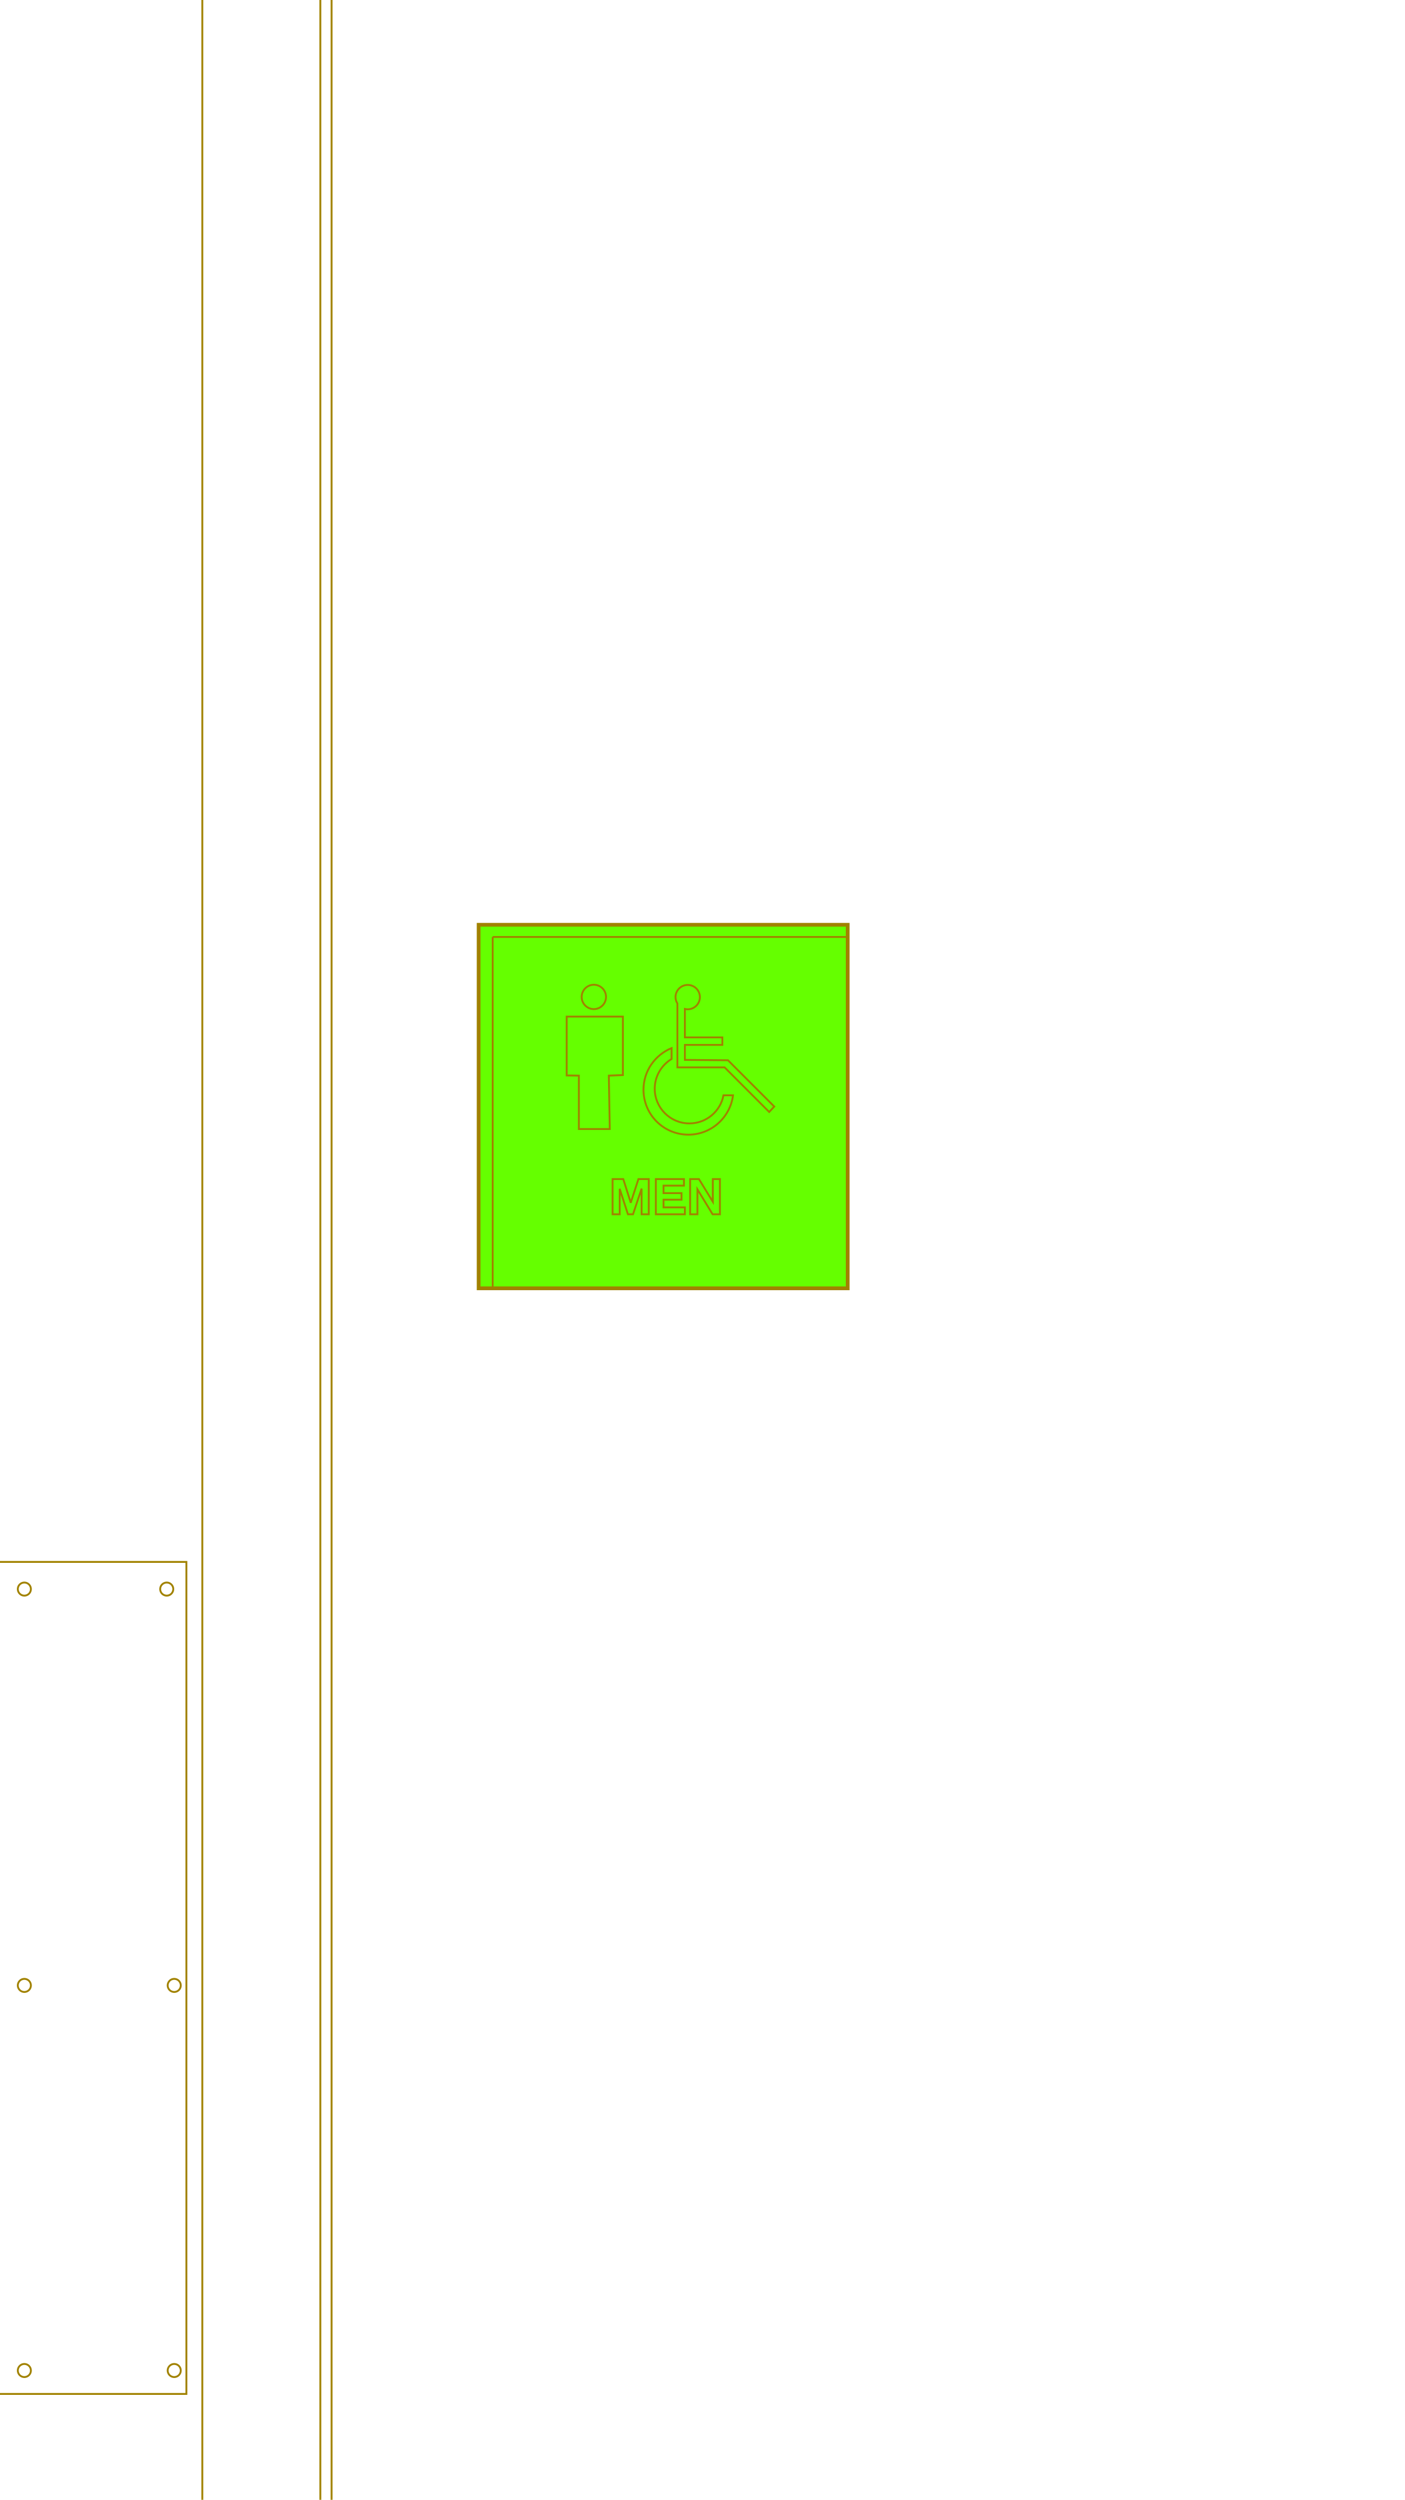 <?xml version="1.0" encoding="utf-8"?>
<!-- Generator: Adobe Illustrator 18.0.0, SVG Export Plug-In . SVG Version: 6.00 Build 0)  -->
<!DOCTYPE svg PUBLIC "-//W3C//DTD SVG 1.1//EN" "http://www.w3.org/Graphics/SVG/1.1/DTD/svg11.dtd">
<svg version="1.1" id="Layer_1" xmlns="http://www.w3.org/2000/svg" xmlns:xlink="http://www.w3.org/1999/xlink" x="0px" y="0px"
	 viewBox="0 0 750 1334" enable-background="new 0 0 750 1334" xml:space="preserve">
<polygon fill="#65FF00" points="255.5,493.5 452.5,493.5 452.5,687.5 255,688 "/>
<g>
	<g>
		<defs>
			<rect id="SVGID_1_" x="-4" y="-24" width="457.5" height="1432"/>
		</defs>
		<clipPath id="SVGID_2_">
			<use xlink:href="#SVGID_1_"  overflow="visible"/>
		</clipPath>
		<line clip-path="url(#SVGID_2_)" fill="none" stroke="#A18200" x1="177" y1="-15" x2="177" y2="1408"/>
	</g>
	<g>
		<defs>
			<rect id="SVGID_3_" x="-4" y="-24" width="457.5" height="1432"/>
		</defs>
		<clipPath id="SVGID_4_">
			<use xlink:href="#SVGID_3_"  overflow="visible"/>
		</clipPath>
		<line clip-path="url(#SVGID_4_)" fill="none" stroke="#A18200" x1="108" y1="-24" x2="108" y2="1380"/>
	</g>
	<g>
		<defs>
			<rect id="SVGID_5_" x="-4" y="-24" width="457.5" height="1432"/>
		</defs>
		<clipPath id="SVGID_6_">
			<use xlink:href="#SVGID_5_"  overflow="visible"/>
		</clipPath>
		<line clip-path="url(#SVGID_6_)" fill="none" stroke="#A18200" x1="171" y1="-15" x2="171" y2="1408"/>
	</g>
	<g>
		<defs>
			<rect id="SVGID_7_" x="-4" y="-24" width="457.5" height="1432"/>
		</defs>
		<clipPath id="SVGID_8_">
			<use xlink:href="#SVGID_7_"  overflow="visible"/>
		</clipPath>
		<rect x="-3.5" y="833.5" clip-path="url(#SVGID_8_)" fill="none" stroke="#A18200" width="103" height="444"/>
	</g>
	<g>
		<defs>
			<rect id="SVGID_9_" x="-4" y="-24" width="457.5" height="1432"/>
		</defs>
		<clipPath id="SVGID_10_">
			<use xlink:href="#SVGID_9_"  overflow="visible"/>
		</clipPath>
		<circle clip-path="url(#SVGID_10_)" fill="none" stroke="#A18200" cx="89" cy="848" r="3.5"/>
	</g>
	<g>
		<defs>
			<rect id="SVGID_11_" x="-4" y="-24" width="457.5" height="1432"/>
		</defs>
		<clipPath id="SVGID_12_">
			<use xlink:href="#SVGID_11_"  overflow="visible"/>
		</clipPath>
		<circle clip-path="url(#SVGID_12_)" fill="none" stroke="#A18200" cx="93" cy="1059.5" r="3.5"/>
	</g>
	<g>
		<defs>
			<rect id="SVGID_13_" x="-4" y="-24" width="457.5" height="1432"/>
		</defs>
		<clipPath id="SVGID_14_">
			<use xlink:href="#SVGID_13_"  overflow="visible"/>
		</clipPath>
		<circle clip-path="url(#SVGID_14_)" fill="none" stroke="#A18200" cx="93" cy="1265" r="3.5"/>
	</g>
	<g>
		<defs>
			<rect id="SVGID_15_" x="-4" y="-24" width="457.5" height="1432"/>
		</defs>
		<clipPath id="SVGID_16_">
			<use xlink:href="#SVGID_15_"  overflow="visible"/>
		</clipPath>
		<circle clip-path="url(#SVGID_16_)" fill="none" stroke="#A18200" cx="13" cy="1265" r="3.5"/>
	</g>
	<g>
		<defs>
			<rect id="SVGID_17_" x="-4" y="-24" width="457.5" height="1432"/>
		</defs>
		<clipPath id="SVGID_18_">
			<use xlink:href="#SVGID_17_"  overflow="visible"/>
		</clipPath>
		<circle clip-path="url(#SVGID_18_)" fill="none" stroke="#A18200" cx="13" cy="1059.5" r="3.5"/>
	</g>
	<g>
		<defs>
			<rect id="SVGID_19_" x="-4" y="-24" width="457.5" height="1432"/>
		</defs>
		<clipPath id="SVGID_20_">
			<use xlink:href="#SVGID_19_"  overflow="visible"/>
		</clipPath>
		<circle clip-path="url(#SVGID_20_)" fill="none" stroke="#A18200" cx="13" cy="848" r="3.5"/>
	</g>
	<g>
		<defs>
			<rect id="SVGID_21_" x="-4" y="-24" width="457.5" height="1432"/>
		</defs>
		<clipPath id="SVGID_22_">
			<use xlink:href="#SVGID_21_"  overflow="visible"/>
		</clipPath>
		
			<rect x="255.5" y="493.5" clip-path="url(#SVGID_22_)" fill="none" stroke="#A18200" stroke-width="2" stroke-linecap="round" width="197" height="194"/>
	</g>
</g>
<line fill="none" stroke="#A18200" x1="263" y1="500" x2="263" y2="688"/>
<g>
	<g>
		<defs>
			<rect id="SVGID_23_" x="-4" y="-24" width="457.5" height="1432"/>
		</defs>
		<clipPath id="SVGID_24_">
			<use xlink:href="#SVGID_23_"  overflow="visible"/>
		</clipPath>
		<line clip-path="url(#SVGID_24_)" fill="none" stroke="#A18200" x1="263" y1="500" x2="453" y2="500"/>
	</g>
</g>
<g>
	<g>
		<defs>
			<rect id="SVGID_25_" x="-4" y="-24" width="457.5" height="1432"/>
		</defs>
		<clipPath id="SVGID_26_">
			<use xlink:href="#SVGID_25_"  overflow="visible"/>
		</clipPath>
		<circle clip-path="url(#SVGID_26_)" fill="none" stroke="#A18200" cx="317" cy="532" r="6.5"/>
	</g>
</g>
<polygon fill="none" stroke="#A18200" points="302.5,542.5 302.5,573.9 309,574 309,602.5 325.5,602.5 325,574 332.5,573.7 
	332.5,542.5 "/>
<g>
	<g>
		<defs>
			<rect id="SVGID_27_" x="-4" y="-24" width="457.5" height="1432"/>
		</defs>
		<clipPath id="SVGID_28_">
			<use xlink:href="#SVGID_27_"  overflow="visible"/>
		</clipPath>
		<path clip-path="url(#SVGID_28_)" fill="none" stroke="#A18200" stroke-linecap="round" d="M413.3,590.5l-24.7-24.7l-23-0.2v-8h20
			v-4h-20v-15.2c0.5,0.1,1,0.2,1.5,0.2c3.6,0,6.5-2.9,6.5-6.5s-2.9-6.5-6.5-6.5s-6.5,2.9-6.5,6.5c0,1.3,0.4,2.4,1,3.4v18.1v4v8v4h4
			h21.2l23.8,23.8L413.3,590.5z"/>
	</g>
	<g>
		<defs>
			<rect id="SVGID_29_" x="-4" y="-24" width="457.5" height="1432"/>
		</defs>
		<clipPath id="SVGID_30_">
			<use xlink:href="#SVGID_29_"  overflow="visible"/>
		</clipPath>
		<path clip-path="url(#SVGID_30_)" fill="none" stroke="#A18200" d="M358.5,559.3c-8.8,3.6-15,12.2-15,22.2c0,13.3,10.7,24,24,24
			c12.2,0,22.3-9.2,23.8-21h-5.1c-1.6,8.5-9.1,15-18.2,15c-10.2,0-18.5-8.3-18.5-18.5c0-6.7,3.6-12.6,9-15.9L358.5,559.3
			L358.5,559.3z"/>
	</g>
</g>
<path fill="none" stroke="#A18200" d="M384.3,648v-18.8h-3.8v12.1l-7.4-12.1h-4.7V648h3.9v-13.3l8.1,13.3H384.3z M350.2,648h15.4
	v-3.7h-11.4v-4.1h9.6v-3.5h-9.6v-4h10.9v-3.5h-15V648H350.2z M342.5,634.3V648h3.8v-18.8h-5.5l-4,12.3h-0.2l-3.9-12.3H327V648h3.8
	v-13.6l4.4,13.6h2.7L342.5,634.3z"/>
</svg>
